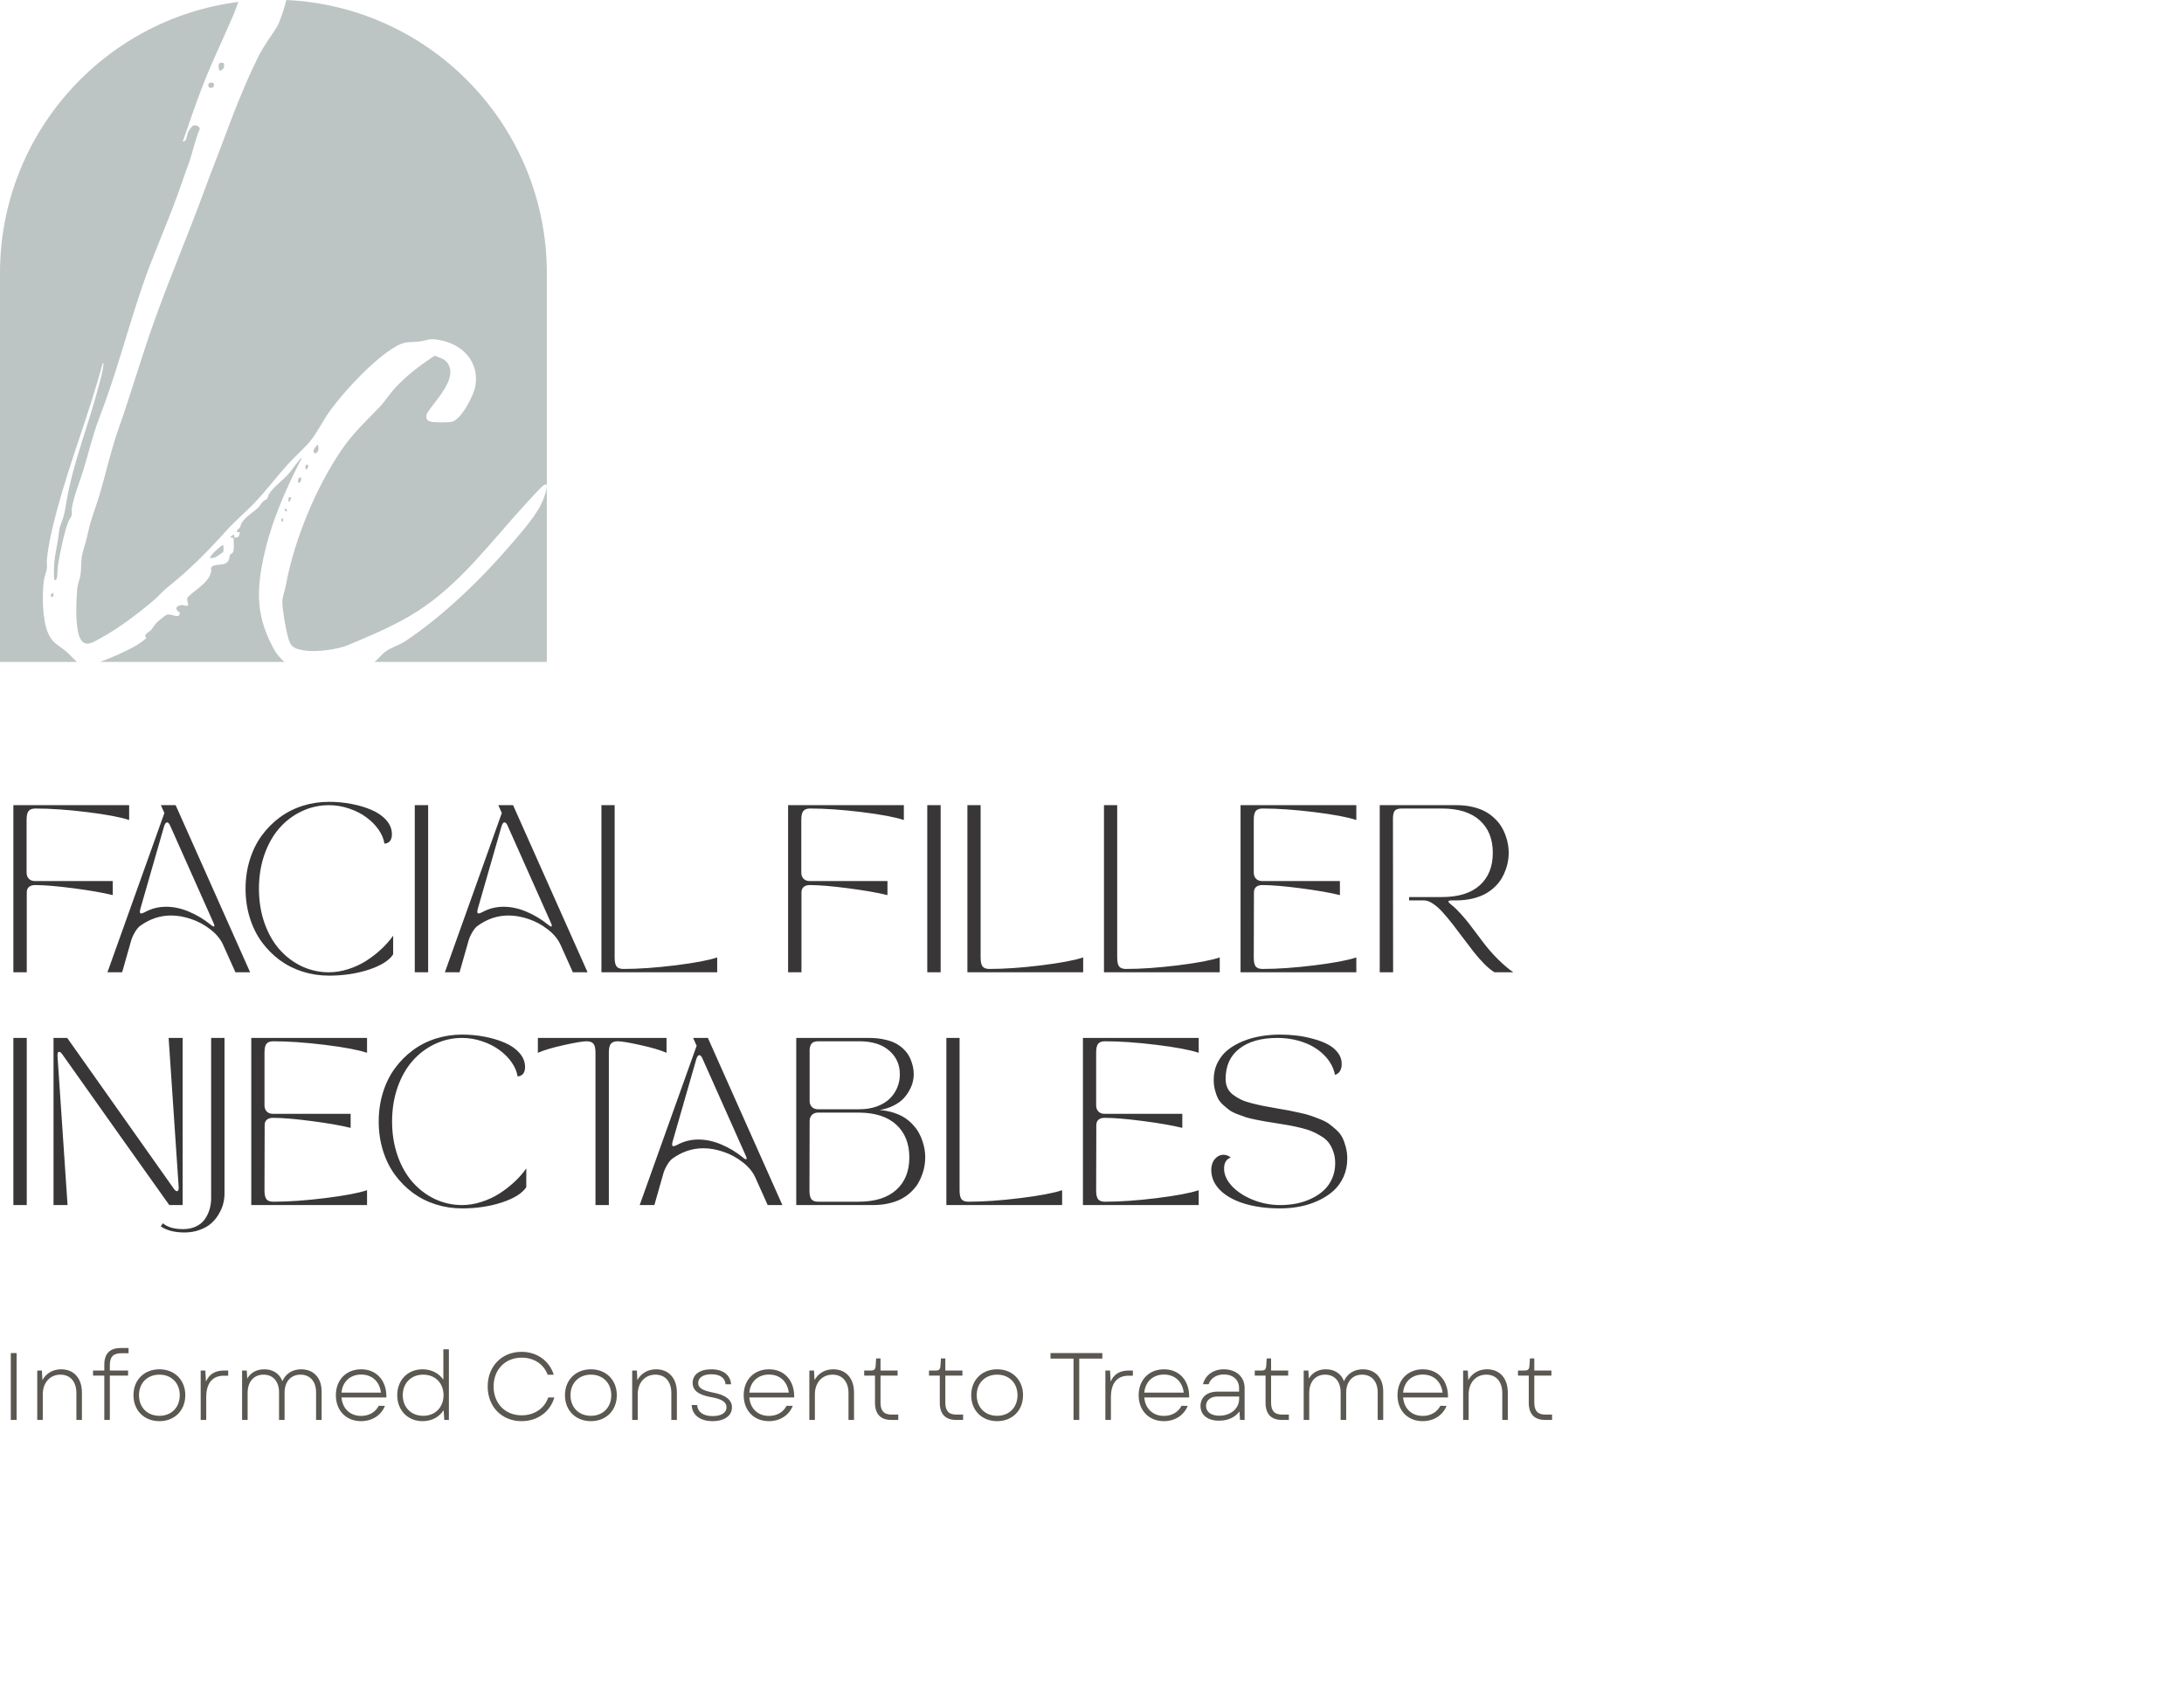 <svg width="366" height="283" viewBox="0 0 366 283" fill="none" xmlns="http://www.w3.org/2000/svg">
<path d="M39.945 0.321C39.634 1.16 39.339 1.992 39.016 2.743C37.334 6.653 35.472 10.477 33.938 14.444C32.757 17.498 31.699 20.636 30.633 23.719C31.335 23.713 31.259 22.75 31.494 22.202C31.617 21.917 32.098 21.169 32.363 21.047C32.773 20.86 33.528 21.18 33.465 21.625C32.642 23.583 32.26 25.684 31.524 27.675C30.901 29.361 30.335 31.04 29.72 32.743C27.869 37.86 25.555 42.944 23.816 48.062C21.345 55.337 19.42 62.813 16.65 69.991C15.48 73.023 14.824 76.049 13.854 79.116C13.279 80.928 12.303 83.368 12.041 85.183C11.986 85.565 12.091 85.996 12.009 86.359C11.954 86.595 11.598 87.029 11.473 87.341C10.773 89.087 10.021 92.753 9.72 94.679C9.635 95.224 9.641 96.753 9.469 97.049C9.307 97.323 9.135 97.252 9.083 96.968C8.996 96.477 9.044 95.099 9.077 94.543C9.17 93.033 9.57 91.498 9.78 89.998C9.947 88.811 9.859 88.656 10.318 87.506C10.778 86.353 10.901 85.456 11.104 84.249C12.214 77.597 14.666 71.729 16.375 65.278C16.695 64.066 17.223 62.385 17.318 61.17C17.327 61.059 17.394 60.796 17.22 60.82C15.024 69.045 11.848 76.982 9.622 85.198C8.865 87.999 8.154 90.842 7.861 93.735C7.812 94.215 7.918 94.76 7.855 95.243C7.784 95.793 7.479 96.482 7.383 97.095C7.019 99.465 7.087 103.687 7.989 105.916C8.774 107.855 9.737 107.977 11.164 109.219C11.634 109.628 12.253 110.357 12.906 110.906H0V45.767C0 22.452 17.414 3.204 39.945 0.321ZM50.053 77.213C50.118 77.137 50.441 76.632 50.559 76.757C47.797 82.118 45.328 87.761 44.103 93.694C42.901 99.516 43.056 103.598 45.968 108.889C46.335 109.556 46.938 110.255 47.67 110.906H16.767C18.784 110.166 21.176 109.112 22.811 108.159C23.108 107.986 24.39 107.129 24.492 106.896C24.544 106.776 24.29 106.675 24.342 106.461C24.421 106.133 25.115 105.767 25.293 105.577C25.648 105.198 25.881 104.696 26.312 104.271C26.589 103.997 27.748 103.018 28.049 102.969C28.883 102.833 30.157 103.831 30.113 102.627C29.162 102.041 29.52 101.447 30.513 101.371C30.792 101.35 31.641 101.821 31.511 101.149C31.349 100.32 31.164 100.29 31.907 99.642C33.14 98.568 35.117 97.434 35.401 95.644C35.437 95.414 35.202 95.222 35.519 94.953C36.317 94.278 37.894 95.066 38.392 93.67C38.471 93.45 38.446 93.136 38.556 92.951C38.619 92.845 38.857 92.788 38.972 92.634C39.373 92.083 39.084 90.834 39.171 90.161L38.562 90.009L39.119 89.559C39.327 89.643 39.24 90.024 39.273 90.058C39.324 90.112 39.858 90.033 39.959 89.936C40.038 89.855 40.234 89.2 40.185 89.155H39.728C39.534 88.811 40.071 88.608 40.23 88.342C40.35 88.138 40.355 87.867 40.47 87.672C41.197 86.449 42.43 85.917 43.338 84.971C43.606 84.691 43.756 84.336 44.098 84.011C44.292 83.826 44.631 83.694 44.757 83.556C44.94 83.352 44.913 83.054 45.047 82.834C45.752 81.66 47.42 80.453 48.374 79.377C48.975 78.696 49.465 77.907 50.053 77.213ZM47.985 0C72.284 1.131 91.638 21.188 91.638 45.767V110.906H62.749C63.428 110.409 63.863 109.705 64.598 109.181C65.666 108.419 66.938 108.08 67.977 107.392C74.265 103.21 80.742 96.948 85.631 91.224C87.438 89.109 90.24 86.015 91.123 83.466C91.377 82.734 91.692 81.983 91.629 81.196L91.635 81.19C91.493 81.18 91.358 81.19 91.222 81.236C90.836 81.372 88.403 84.092 87.922 84.618C82.271 90.787 77.111 97.843 69.973 102.407C66.257 104.783 62.43 106.35 58.392 108.062C56.579 108.829 52.981 109.308 51.051 108.988C49.282 108.695 48.716 108.46 48.254 106.719C47.888 105.341 47.326 102.261 47.315 100.886C47.31 100.04 47.748 98.933 47.906 98.065C49.262 90.595 52.927 81.67 57.249 75.368C59.22 72.491 61.178 70.734 63.526 68.285C64.486 67.285 65.229 66.083 66.164 65.056C68.075 62.957 70.372 61.235 72.728 59.662L72.95 59.63C73.713 59.99 74.424 60.056 74.957 60.774C76.879 63.361 72.876 67.136 71.583 69.224C71.413 69.56 71.373 70.076 71.633 70.374C71.773 70.536 72.242 70.68 72.466 70.704C73.097 70.775 75.009 70.791 75.61 70.699C77.294 70.439 79.471 66.097 79.689 64.56C80.285 60.365 77.308 57.531 73.353 56.921C71.783 56.68 71.794 56.994 70.528 57.187C68.847 57.444 68.094 57.038 66.383 58.017C62.725 60.116 57.858 65.344 55.353 68.755C54.025 70.566 53.09 72.712 51.625 74.333C50.562 75.513 49.337 76.581 48.268 77.758C46.422 79.792 44.767 82.01 42.881 84.011C41.301 85.692 39.426 87.244 37.898 88.949C34.696 92.52 31.8 95.424 28.041 98.432C27.256 99.058 26.608 99.847 25.854 100.498C23.281 102.708 19.913 105.255 16.936 106.879C15.612 107.6 14.185 108.647 13.37 106.824C12.558 105.004 12.768 100.744 12.94 98.684C13.017 97.767 13.45 96.905 13.537 95.948C13.657 94.638 13.548 93.632 13.931 92.306C14.286 91.078 14.521 90.324 14.8 89.033C15.292 86.758 16.016 85.125 16.65 83.005C17.755 79.314 18.573 75.483 19.855 71.865C21.974 65.886 23.715 59.779 25.848 53.813C28.532 46.307 31.683 38.953 34.417 31.458C35.248 29.175 36.156 26.932 37.009 24.651C38.904 19.572 40.841 14.441 43.25 9.565C44.223 7.591 45.399 6.179 46.471 4.392C46.867 3.733 47.679 1.322 47.985 0ZM8.889 99.985H8.892L8.583 100.04C8.389 99.704 8.604 99.391 8.981 99.34L8.889 99.985ZM37.091 91.474C37.214 91.409 37.282 91.335 37.448 91.376C37.402 91.701 37.563 92.295 37.348 92.536L37.164 92.67C36.856 92.884 36.271 93.273 36.199 93.31C35.896 93.464 35.551 93.518 35.212 93.491C34.977 93.282 36.823 91.612 37.091 91.474ZM47.438 87.314C47.258 87.793 46.873 86.786 47.411 86.837L47.438 87.314ZM47.721 85.226C47.967 85.18 48.002 85.426 48.125 85.578H48.122L47.972 85.728L47.731 85.564L47.721 85.226ZM48.429 83.309C48.524 83.246 48.764 83.331 48.83 83.458L48.477 84.111C48.213 84.03 48.371 83.344 48.429 83.306V83.309ZM50.46 79.981C50.485 80.358 50.481 80.952 49.951 80.887C49.929 80.461 49.919 79.981 50.46 79.981ZM51.267 77.923C51.286 77.823 51.544 77.85 51.575 77.866C51.78 77.999 51.559 78.565 51.327 78.666C51.056 78.471 51.19 78.164 51.267 77.92V77.923ZM53.309 74.536C53.281 74.859 53.44 75.092 53.347 75.423C53.224 75.865 52.688 76.22 52.538 75.647C52.454 75.327 53.191 74.396 53.309 74.536ZM35.289 13.858C36.103 13.691 35.997 14.65 35.444 14.729C34.843 14.815 34.644 13.991 35.289 13.858ZM36.74 11.822C36.576 11.123 36.443 10.284 37.457 10.556C37.76 11.117 37.416 11.841 36.74 11.822Z" fill="#BDC4C4"/>
<path d="M4.484 162.906H2.242V134.906H21.643V137.395C20.203 136.911 17.855 136.469 14.602 136.068C11.357 135.667 8.467 135.467 5.934 135.467C5.405 135.467 5.027 135.604 4.799 135.877C4.571 136.141 4.457 136.638 4.457 137.367V146.213C4.457 146.632 4.585 146.974 4.84 147.238C5.095 147.493 5.432 147.621 5.852 147.621H18.895V149.973C17.217 149.562 15.012 149.18 12.277 148.824C9.543 148.469 7.41 148.291 5.879 148.291C5.451 148.291 5.109 148.396 4.854 148.605C4.607 148.815 4.484 149.12 4.484 149.521V162.906ZM20.467 162.906H18.006L27.549 136.219L26.961 134.906H29.436L41.918 162.906H39.457L37.406 158.34C36.969 157.355 36.249 156.48 35.246 155.715C34.253 154.94 33.177 154.361 32.02 153.979C30.862 153.587 29.745 153.391 28.67 153.391C26.82 153.391 25.092 153.969 23.488 155.127C23.188 155.346 22.887 155.71 22.586 156.221C22.294 156.722 22.085 157.205 21.957 157.67L20.467 162.906ZM23.516 152.297C23.379 152.798 23.429 153.049 23.666 153.049C23.785 153.049 23.99 152.976 24.281 152.83C25.375 152.229 26.56 151.928 27.836 151.928C29.103 151.928 30.379 152.201 31.664 152.748C32.958 153.286 34.166 154.01 35.287 154.922C35.606 155.186 35.807 155.286 35.889 155.223C35.971 155.159 35.925 154.94 35.752 154.566L28.533 138.379C28.369 137.987 28.191 137.791 28 137.791C27.799 137.791 27.631 138.014 27.494 138.461L23.516 152.297ZM41.863 153.773C41.389 152.242 41.152 150.62 41.152 148.906C41.152 147.193 41.389 145.575 41.863 144.053C42.337 142.521 43.003 141.173 43.859 140.006C44.716 138.83 45.719 137.818 46.867 136.971C48.025 136.114 49.305 135.462 50.709 135.016C52.122 134.569 53.594 134.346 55.125 134.346C56.419 134.346 57.682 134.464 58.912 134.701C60.152 134.938 61.277 135.275 62.289 135.713C63.31 136.15 64.13 136.725 64.75 137.436C65.37 138.146 65.68 138.935 65.68 139.801C65.68 140.102 65.634 140.361 65.543 140.58C65.461 140.79 65.356 140.945 65.228 141.045C65.11 141.136 64.987 141.209 64.859 141.264C64.741 141.309 64.641 141.332 64.559 141.332L64.422 141.346C64.312 140.571 63.989 139.796 63.451 139.021C62.913 138.247 62.234 137.559 61.414 136.957C60.603 136.346 59.641 135.854 58.529 135.48C57.417 135.098 56.283 134.906 55.125 134.906C53.521 134.906 51.999 135.248 50.559 135.932C49.128 136.606 47.883 137.545 46.826 138.748C45.769 139.951 44.93 141.432 44.31 143.191C43.7 144.951 43.395 146.855 43.395 148.906C43.395 150.957 43.7 152.862 44.31 154.621C44.93 156.38 45.769 157.861 46.826 159.064C47.883 160.268 49.128 161.211 50.559 161.895C51.999 162.569 53.521 162.906 55.125 162.906C56.182 162.906 57.253 162.733 58.338 162.387C59.432 162.04 60.439 161.576 61.359 160.992C62.28 160.4 63.123 159.748 63.889 159.037C64.663 158.317 65.329 157.561 65.885 156.768V159.912C65.201 160.942 63.839 161.794 61.797 162.469C59.755 163.134 57.531 163.467 55.125 163.467C53.594 163.467 52.122 163.243 50.709 162.797C49.305 162.35 48.025 161.703 46.867 160.855C45.719 159.999 44.716 158.987 43.859 157.82C43.003 156.645 42.337 155.296 41.863 153.773ZM69.508 162.906V134.906H71.75V162.906H69.508ZM77.014 162.906H74.553L84.096 136.219L83.508 134.906H85.982L98.465 162.906H96.004L93.953 158.34C93.516 157.355 92.796 156.48 91.793 155.715C90.799 154.94 89.724 154.361 88.566 153.979C87.409 153.587 86.292 153.391 85.217 153.391C83.367 153.391 81.639 153.969 80.035 155.127C79.734 155.346 79.434 155.71 79.133 156.221C78.841 156.722 78.632 157.205 78.504 157.67L77.014 162.906ZM80.062 152.297C79.926 152.798 79.976 153.049 80.213 153.049C80.331 153.049 80.537 152.976 80.828 152.83C81.922 152.229 83.107 151.928 84.383 151.928C85.65 151.928 86.926 152.201 88.211 152.748C89.505 153.286 90.713 154.01 91.834 154.922C92.153 155.186 92.353 155.286 92.436 155.223C92.518 155.159 92.472 154.94 92.299 154.566L85.08 138.379C84.916 137.987 84.738 137.791 84.547 137.791C84.346 137.791 84.178 138.014 84.041 138.461L80.062 152.297ZM120.189 162.906H100.789V134.906H103.004V160.445C103.004 161.174 103.118 161.676 103.346 161.949C103.574 162.214 103.952 162.346 104.48 162.346C107.014 162.346 109.904 162.145 113.148 161.744C116.402 161.343 118.749 160.901 120.189 160.418V162.906ZM134.312 162.906H132.07V134.906H151.471V137.395C150.031 136.911 147.684 136.469 144.43 136.068C141.185 135.667 138.296 135.467 135.762 135.467C135.233 135.467 134.855 135.604 134.627 135.877C134.399 136.141 134.285 136.638 134.285 137.367V146.213C134.285 146.632 134.413 146.974 134.668 147.238C134.923 147.493 135.26 147.621 135.68 147.621H148.723V149.973C147.046 149.562 144.84 149.18 142.105 148.824C139.371 148.469 137.238 148.291 135.707 148.291C135.279 148.291 134.937 148.396 134.682 148.605C134.436 148.815 134.312 149.12 134.312 149.521V162.906ZM155.395 162.906V134.906H157.637V162.906H155.395ZM181.521 162.906H162.121V134.906H164.336V160.445C164.336 161.174 164.45 161.676 164.678 161.949C164.906 162.214 165.284 162.346 165.812 162.346C168.346 162.346 171.236 162.145 174.48 161.744C177.734 161.343 180.081 160.901 181.521 160.418V162.906ZM204.408 162.906H185.008V134.906H187.223V160.445C187.223 161.174 187.337 161.676 187.564 161.949C187.792 162.214 188.171 162.346 188.699 162.346C191.233 162.346 194.122 162.145 197.367 161.744C200.621 161.343 202.968 160.901 204.408 160.418V162.906ZM207.895 162.906V134.906H227.295V137.395C225.855 136.911 223.508 136.469 220.254 136.068C217.009 135.667 214.12 135.467 211.586 135.467C211.057 135.467 210.679 135.604 210.451 135.877C210.223 136.141 210.109 136.638 210.109 137.367V146.213C210.109 146.632 210.237 146.974 210.492 147.238C210.747 147.493 211.085 147.621 211.504 147.621H224.547V149.973C222.87 149.562 220.664 149.18 217.93 148.824C215.195 148.469 213.062 148.291 211.531 148.291C211.103 148.291 210.761 148.396 210.506 148.605C210.26 148.815 210.137 149.12 210.137 149.521L210.109 160.445C210.109 161.174 210.223 161.676 210.451 161.949C210.679 162.214 211.057 162.346 211.586 162.346C214.12 162.346 217.009 162.145 220.254 161.744C223.508 161.343 225.855 160.901 227.295 160.418V162.906H207.895ZM231.219 162.906V134.906H244.098C245.082 134.906 245.989 135.007 246.818 135.207C247.657 135.408 248.368 135.672 248.951 136C249.544 136.328 250.068 136.72 250.523 137.176C250.988 137.622 251.362 138.087 251.645 138.57C251.927 139.044 252.16 139.55 252.342 140.088C252.533 140.617 252.661 141.109 252.725 141.564C252.798 142.02 252.834 142.462 252.834 142.891C252.834 143.319 252.798 143.761 252.725 144.217C252.661 144.663 252.533 145.151 252.342 145.68C252.16 146.208 251.927 146.71 251.645 147.184C251.362 147.658 250.988 148.122 250.523 148.578C250.068 149.025 249.544 149.412 248.951 149.74C248.368 150.068 247.657 150.337 246.818 150.547C245.989 150.747 245.082 150.852 244.098 150.861H243.291C243.081 150.861 242.931 150.88 242.84 150.916C242.749 150.943 242.712 150.993 242.73 151.066C242.749 151.13 242.799 151.208 242.881 151.299C242.972 151.39 243.109 151.508 243.291 151.654C243.756 152.019 244.266 152.511 244.822 153.131C245.378 153.751 245.861 154.329 246.271 154.867C246.691 155.405 247.292 156.198 248.076 157.246C248.122 157.31 248.158 157.365 248.186 157.41C248.222 157.447 248.263 157.497 248.309 157.561C248.354 157.615 248.395 157.67 248.432 157.725C249.243 158.818 250.136 159.844 251.111 160.801C252.087 161.749 252.921 162.451 253.613 162.906H250.455C249.926 162.587 249.352 162.118 248.732 161.498C248.113 160.869 247.52 160.195 246.955 159.475C246.39 158.745 245.807 157.98 245.205 157.178C244.604 156.367 244.016 155.592 243.441 154.854C242.867 154.115 242.307 153.445 241.76 152.844C241.222 152.242 240.68 151.764 240.133 151.408C239.595 151.044 239.098 150.861 238.643 150.861H236.141V150.301H241.637C244.398 150.301 246.508 149.649 247.967 148.346C249.434 147.033 250.168 145.215 250.168 142.891C250.168 140.566 249.434 138.748 247.967 137.436C246.508 136.123 244.398 135.467 241.637 135.467H234.91C234.363 135.467 233.98 135.581 233.762 135.809C233.543 136.036 233.434 136.51 233.434 137.23L233.461 162.906H231.219ZM2.242 201.906V173.906H4.484V201.906H2.242ZM8.969 201.906V173.906H11.266C16.452 181.262 22.404 189.679 29.121 199.158C29.322 199.441 29.499 199.582 29.654 199.582C29.873 199.582 29.969 199.34 29.941 198.857L28.26 173.906H30.611V201.906H28.369C27.148 200.184 24.523 196.492 20.494 190.832C16.475 185.163 13.125 180.437 10.445 176.654C10.245 176.372 10.067 176.23 9.912 176.23C9.702 176.23 9.611 176.472 9.639 176.955L11.32 201.906H8.969ZM26.947 205.488L27.289 204.955C28.064 205.611 29.194 205.939 30.68 205.939C31.509 205.939 32.234 205.789 32.853 205.488C33.482 205.188 33.975 204.782 34.33 204.271C34.685 203.761 34.95 203.21 35.123 202.617C35.296 202.025 35.383 201.396 35.383 200.73V173.906H37.625V199.979C37.625 200.535 37.552 201.1 37.406 201.674C37.26 202.248 37.014 202.827 36.668 203.41C36.331 203.993 35.911 204.508 35.41 204.955C34.909 205.411 34.266 205.78 33.482 206.062C32.708 206.354 31.846 206.5 30.898 206.5C29.267 206.5 27.95 206.163 26.947 205.488ZM42.109 201.906V173.906H61.51V176.395C60.07 175.911 57.723 175.469 54.469 175.068C51.224 174.667 48.335 174.467 45.801 174.467C45.272 174.467 44.894 174.604 44.666 174.877C44.438 175.141 44.324 175.638 44.324 176.367V185.213C44.324 185.632 44.452 185.974 44.707 186.238C44.962 186.493 45.3 186.621 45.719 186.621H58.762V188.973C57.085 188.562 54.879 188.18 52.145 187.824C49.41 187.469 47.277 187.291 45.746 187.291C45.318 187.291 44.976 187.396 44.721 187.605C44.475 187.815 44.352 188.12 44.352 188.521L44.324 199.445C44.324 200.174 44.438 200.676 44.666 200.949C44.894 201.214 45.272 201.346 45.801 201.346C48.335 201.346 51.224 201.145 54.469 200.744C57.723 200.343 60.07 199.901 61.51 199.418V201.906H42.109ZM64.176 192.773C63.702 191.242 63.465 189.62 63.465 187.906C63.465 186.193 63.702 184.575 64.176 183.053C64.65 181.521 65.315 180.173 66.172 179.006C67.029 177.83 68.031 176.818 69.18 175.971C70.337 175.114 71.618 174.462 73.022 174.016C74.434 173.569 75.906 173.346 77.438 173.346C78.732 173.346 79.994 173.464 81.225 173.701C82.464 173.938 83.59 174.275 84.602 174.713C85.622 175.15 86.443 175.725 87.062 176.436C87.682 177.146 87.992 177.935 87.992 178.801C87.992 179.102 87.947 179.361 87.856 179.58C87.773 179.79 87.669 179.945 87.541 180.045C87.422 180.136 87.299 180.209 87.172 180.264C87.053 180.309 86.953 180.332 86.871 180.332L86.734 180.346C86.625 179.571 86.301 178.796 85.764 178.021C85.226 177.247 84.547 176.559 83.727 175.957C82.915 175.346 81.954 174.854 80.842 174.48C79.73 174.098 78.595 173.906 77.438 173.906C75.833 173.906 74.311 174.248 72.871 174.932C71.44 175.606 70.196 176.545 69.139 177.748C68.081 178.951 67.243 180.432 66.623 182.191C66.012 183.951 65.707 185.855 65.707 187.906C65.707 189.957 66.012 191.862 66.623 193.621C67.243 195.38 68.081 196.861 69.139 198.064C70.196 199.268 71.44 200.211 72.871 200.895C74.311 201.569 75.833 201.906 77.438 201.906C78.495 201.906 79.566 201.733 80.65 201.387C81.744 201.04 82.751 200.576 83.672 199.992C84.592 199.4 85.436 198.748 86.201 198.037C86.976 197.317 87.641 196.561 88.197 195.768V198.912C87.514 199.942 86.151 200.794 84.109 201.469C82.068 202.134 79.844 202.467 77.438 202.467C75.906 202.467 74.434 202.243 73.022 201.797C71.618 201.35 70.337 200.703 69.18 199.855C68.031 198.999 67.029 197.987 66.172 196.82C65.315 195.645 64.65 194.296 64.176 192.773ZM90.139 173.906H111.699V176.395C110.651 175.939 109.184 175.506 107.297 175.096C105.419 174.676 104.161 174.467 103.523 174.467C102.995 174.467 102.612 174.604 102.375 174.877C102.147 175.141 102.033 175.638 102.033 176.367V201.906H99.791V176.367C99.791 175.638 99.677 175.141 99.449 174.877C99.221 174.604 98.843 174.467 98.314 174.467C97.676 174.467 96.414 174.676 94.527 175.096C92.65 175.506 91.187 175.939 90.139 176.395V173.906ZM109.662 201.906H107.201L116.744 175.219L116.156 173.906H118.631L131.113 201.906H128.652L126.602 197.34C126.164 196.355 125.444 195.48 124.441 194.715C123.448 193.94 122.372 193.361 121.215 192.979C120.057 192.587 118.941 192.391 117.865 192.391C116.015 192.391 114.288 192.969 112.684 194.127C112.383 194.346 112.082 194.71 111.781 195.221C111.49 195.722 111.28 196.205 111.152 196.67L109.662 201.906ZM112.711 191.297C112.574 191.798 112.624 192.049 112.861 192.049C112.98 192.049 113.185 191.976 113.477 191.83C114.57 191.229 115.755 190.928 117.031 190.928C118.298 190.928 119.574 191.201 120.859 191.748C122.154 192.286 123.361 193.01 124.482 193.922C124.801 194.186 125.002 194.286 125.084 194.223C125.166 194.159 125.12 193.94 124.947 193.566L117.729 177.379C117.564 176.987 117.387 176.791 117.195 176.791C116.995 176.791 116.826 177.014 116.689 177.461L112.711 191.297ZM146.316 201.906H133.438V173.906H145.701C146.613 173.906 147.447 173.993 148.203 174.166C148.96 174.33 149.589 174.544 150.09 174.809C150.591 175.073 151.033 175.392 151.416 175.766C151.799 176.139 152.095 176.513 152.305 176.887C152.514 177.251 152.683 177.648 152.811 178.076C152.947 178.495 153.034 178.86 153.07 179.17C153.107 179.48 153.125 179.79 153.125 180.1C153.125 180.464 153.07 180.861 152.961 181.289C152.861 181.708 152.674 182.173 152.4 182.684C152.127 183.194 151.785 183.663 151.375 184.092C150.965 184.52 150.413 184.908 149.721 185.254C149.037 185.6 148.267 185.842 147.41 185.979C148.267 186.051 149.06 186.206 149.789 186.443C150.518 186.68 151.138 186.967 151.648 187.305C152.159 187.642 152.615 188.034 153.016 188.48C153.426 188.927 153.754 189.378 154 189.834C154.255 190.29 154.46 190.768 154.615 191.27C154.779 191.771 154.893 192.236 154.957 192.664C155.021 193.092 155.053 193.512 155.053 193.922C155.053 194.35 155.016 194.792 154.943 195.248C154.88 195.704 154.752 196.201 154.561 196.738C154.378 197.267 154.146 197.773 153.863 198.256C153.581 198.73 153.207 199.195 152.742 199.65C152.286 200.097 151.762 200.484 151.17 200.812C150.587 201.141 149.876 201.405 149.037 201.605C148.208 201.806 147.301 201.906 146.316 201.906ZM135.652 199.445C135.652 200.174 135.766 200.676 135.994 200.949C136.222 201.214 136.6 201.346 137.129 201.346H143.855C146.617 201.346 148.727 200.689 150.186 199.377C151.653 198.064 152.387 196.246 152.387 193.922C152.387 191.598 151.653 189.766 150.186 188.426C148.718 187.086 146.608 186.416 143.855 186.416H137.074C136.655 186.416 136.318 186.548 136.062 186.812C135.807 187.068 135.68 187.405 135.68 187.824C135.661 191.725 135.652 195.599 135.652 199.445ZM135.68 175.807V184.461C135.68 184.88 135.807 185.217 136.062 185.473C136.318 185.728 136.655 185.855 137.074 185.855H144.02C145.086 185.855 146.052 185.701 146.918 185.391C147.793 185.072 148.508 184.648 149.064 184.119C149.62 183.581 150.049 182.962 150.35 182.26C150.65 181.549 150.801 180.797 150.801 180.004C150.801 178.382 150.204 177.055 149.01 176.025C147.816 174.986 146.152 174.467 144.02 174.467H137.129C136.673 174.467 136.331 174.562 136.104 174.754C135.876 174.945 135.734 175.296 135.68 175.807ZM177.994 201.906H158.594V173.906H160.809V199.445C160.809 200.174 160.923 200.676 161.15 200.949C161.378 201.214 161.757 201.346 162.285 201.346C164.819 201.346 167.708 201.145 170.953 200.744C174.207 200.343 176.554 199.901 177.994 199.418V201.906ZM181.48 201.906V173.906H200.881V176.395C199.441 175.911 197.094 175.469 193.84 175.068C190.595 174.667 187.706 174.467 185.172 174.467C184.643 174.467 184.265 174.604 184.037 174.877C183.809 175.141 183.695 175.638 183.695 176.367V185.213C183.695 185.632 183.823 185.974 184.078 186.238C184.333 186.493 184.671 186.621 185.09 186.621H198.133V188.973C196.456 188.562 194.25 188.18 191.516 187.824C188.781 187.469 186.648 187.291 185.117 187.291C184.689 187.291 184.347 187.396 184.092 187.605C183.846 187.815 183.723 188.12 183.723 188.521L183.695 199.445C183.695 200.174 183.809 200.676 184.037 200.949C184.265 201.214 184.643 201.346 185.172 201.346C187.706 201.346 190.595 201.145 193.84 200.744C197.094 200.343 199.441 199.901 200.881 199.418V201.906H181.48ZM202.986 196C202.986 195.271 203.187 194.669 203.588 194.195C203.998 193.721 204.486 193.484 205.051 193.484C205.497 193.484 205.898 193.639 206.254 193.949C205.507 194.204 205.133 194.824 205.133 195.809C205.133 196.802 205.57 197.773 206.445 198.721C207.32 199.66 208.487 200.425 209.945 201.018C211.413 201.61 212.944 201.906 214.539 201.906C215.514 201.906 216.453 201.815 217.355 201.633C218.258 201.441 219.096 201.154 219.871 200.771C220.655 200.389 221.334 199.924 221.908 199.377C222.482 198.83 222.934 198.174 223.262 197.408C223.59 196.643 223.754 195.809 223.754 194.906C223.754 194.186 223.649 193.535 223.439 192.951C223.239 192.368 222.984 191.871 222.674 191.461C222.364 191.051 221.936 190.682 221.389 190.354C220.851 190.016 220.331 189.747 219.83 189.547C219.338 189.337 218.709 189.141 217.943 188.959C217.187 188.777 216.521 188.635 215.947 188.535C215.373 188.435 214.658 188.316 213.801 188.18C213.035 188.061 212.456 187.97 212.064 187.906C211.673 187.842 211.126 187.738 210.424 187.592C209.722 187.446 209.18 187.314 208.797 187.195C208.414 187.068 207.936 186.895 207.361 186.676C206.787 186.457 206.34 186.229 206.021 185.992C205.702 185.755 205.352 185.464 204.969 185.117C204.586 184.771 204.294 184.402 204.094 184.01C203.902 183.609 203.738 183.144 203.602 182.615C203.465 182.087 203.396 181.517 203.396 180.906C203.396 179.849 203.615 178.892 204.053 178.035C204.49 177.169 205.069 176.454 205.789 175.889C206.518 175.314 207.366 174.831 208.332 174.439C209.307 174.048 210.31 173.77 211.34 173.605C212.37 173.432 213.427 173.346 214.512 173.346C215.441 173.346 216.371 173.4 217.301 173.51C218.23 173.619 219.151 173.801 220.062 174.057C220.983 174.303 221.794 174.608 222.496 174.973C223.198 175.337 223.763 175.802 224.191 176.367C224.629 176.932 224.848 177.557 224.848 178.24C224.848 179.225 224.474 179.844 223.727 180.1C223.462 178.833 222.852 177.725 221.895 176.777C220.947 175.829 219.789 175.114 218.422 174.631C217.064 174.148 215.605 173.906 214.047 173.906C211.358 173.906 209.243 174.503 207.703 175.697C206.163 176.882 205.393 178.573 205.393 180.77C205.393 181.326 205.493 181.827 205.693 182.273C205.903 182.72 206.217 183.103 206.637 183.422C207.065 183.741 207.516 184.014 207.99 184.242C208.473 184.47 209.075 184.675 209.795 184.857C210.515 185.04 211.18 185.19 211.791 185.309C212.411 185.427 213.158 185.564 214.033 185.719C214.863 185.855 215.492 185.965 215.92 186.047C216.348 186.129 216.954 186.257 217.738 186.43C218.522 186.594 219.133 186.753 219.57 186.908C220.008 187.054 220.55 187.255 221.197 187.51C221.844 187.765 222.355 188.029 222.729 188.303C223.102 188.576 223.508 188.913 223.945 189.314C224.392 189.715 224.729 190.144 224.957 190.6C225.185 191.055 225.376 191.584 225.531 192.186C225.695 192.787 225.777 193.434 225.777 194.127C225.777 195.239 225.568 196.26 225.148 197.189C224.729 198.11 224.16 198.894 223.439 199.541C222.719 200.179 221.876 200.721 220.91 201.168C219.953 201.615 218.937 201.943 217.861 202.152C216.786 202.362 215.678 202.467 214.539 202.467C212.279 202.467 210.269 202.198 208.51 201.66C206.76 201.113 205.402 200.352 204.436 199.377C203.469 198.393 202.986 197.267 202.986 196Z" fill="#383637"/>
<path d="M1.808 237.906V226.706H2.784V237.906H1.808ZM6.242 237.906V229.634H7.026L7.106 231.234C7.762 230.05 8.914 229.426 10.242 229.426C12.402 229.426 13.73 230.946 13.73 233.33V237.906H12.802V233.41C12.802 231.506 11.778 230.322 10.13 230.322C8.386 230.322 7.17 231.65 7.17 233.618V237.906H6.242ZM17.479 228.674C17.479 226.786 18.407 225.858 20.247 225.858H21.543V226.738H20.327C18.983 226.738 18.407 227.33 18.407 228.738V229.634H21.463V230.482H18.407V237.906H17.479V230.482H15.591V229.634H17.479V228.674ZM26.718 238.114C24.157 238.114 22.366 236.322 22.366 233.762C22.366 231.218 24.157 229.426 26.718 229.426C29.262 229.426 31.053 231.218 31.053 233.762C31.053 236.322 29.262 238.114 26.718 238.114ZM23.294 233.762C23.294 235.81 24.686 237.218 26.718 237.218C28.733 237.218 30.125 235.81 30.125 233.762C30.125 231.73 28.733 230.322 26.718 230.322C24.686 230.322 23.294 231.73 23.294 233.762ZM33.632 237.906V229.634H34.416L34.512 231.49C35.072 230.242 36.016 229.634 37.552 229.634H38.24V230.498H37.52C35.744 230.498 34.56 231.586 34.56 234.098V237.906H33.632ZM40.57 237.906V229.634H41.354L41.434 230.978C42.01 229.97 43.018 229.426 44.298 229.426C45.738 229.426 46.842 230.146 47.322 231.41C47.882 230.146 49.018 229.426 50.474 229.426C52.554 229.426 53.898 230.85 53.898 233.154V237.906H52.97V233.298C52.97 231.458 51.946 230.322 50.362 230.322C48.746 230.322 47.69 231.49 47.69 233.362V237.906H46.762V233.298C46.762 231.458 45.754 230.322 44.17 230.322C42.554 230.322 41.498 231.49 41.498 233.362V237.906H40.57ZM60.511 238.114C57.999 238.114 56.287 236.338 56.287 233.762C56.287 231.202 58.015 229.426 60.527 229.426C63.135 229.426 64.815 231.346 64.751 234.146H57.231C57.391 236.018 58.671 237.234 60.511 237.234C61.855 237.234 62.927 236.61 63.471 235.538L64.511 235.554C63.871 237.138 62.367 238.114 60.511 238.114ZM57.231 233.33H63.839C63.615 231.458 62.335 230.306 60.527 230.306C58.687 230.306 57.391 231.506 57.231 233.33ZM70.809 238.114C68.313 238.114 66.569 236.274 66.569 233.762C66.569 231.25 68.313 229.426 70.809 229.426C72.329 229.426 73.561 230.098 74.297 231.17V226.066H75.225V237.906H74.457L74.345 236.274C73.625 237.41 72.361 238.114 70.809 238.114ZM67.497 233.762C67.497 235.794 68.889 237.218 70.921 237.218C72.937 237.218 74.329 235.794 74.329 233.762C74.329 231.746 72.937 230.322 70.921 230.322C68.889 230.322 67.497 231.746 67.497 233.762ZM87.407 238.114C84.111 238.114 81.727 235.714 81.727 232.306C81.727 228.898 84.111 226.498 87.407 226.498C89.967 226.498 92.063 227.986 92.799 230.338H91.775C91.135 228.562 89.471 227.474 87.423 227.474C84.687 227.474 82.719 229.442 82.719 232.306C82.719 235.17 84.687 237.138 87.423 237.138C89.519 237.138 91.247 236.002 91.871 234.146H92.895C92.207 236.562 90.047 238.114 87.407 238.114ZM99.03 238.114C96.47 238.114 94.678 236.322 94.678 233.762C94.678 231.218 96.47 229.426 99.03 229.426C101.574 229.426 103.366 231.218 103.366 233.762C103.366 236.322 101.574 238.114 99.03 238.114ZM95.606 233.762C95.606 235.81 96.998 237.218 99.03 237.218C101.046 237.218 102.438 235.81 102.438 233.762C102.438 231.73 101.046 230.322 99.03 230.322C96.998 230.322 95.606 231.73 95.606 233.762ZM105.945 237.906V229.634H106.729L106.809 231.234C107.465 230.05 108.617 229.426 109.945 229.426C112.105 229.426 113.433 230.946 113.433 233.33V237.906H112.505V233.41C112.505 231.506 111.481 230.322 109.833 230.322C108.089 230.322 106.873 231.65 106.873 233.618V237.906H105.945ZM119.402 238.114C117.306 238.114 115.978 237.058 115.914 235.41H116.826C116.922 236.578 117.834 237.266 119.418 237.266C120.874 237.266 121.754 236.706 121.754 235.794C121.754 234.93 120.97 234.402 119.21 234.098C117.05 233.73 116.074 232.962 116.074 231.698C116.074 230.29 117.274 229.426 119.21 229.426C121.162 229.426 122.394 230.354 122.522 231.938H121.594C121.498 230.85 120.65 230.258 119.21 230.258C117.834 230.258 117.002 230.818 117.002 231.714C117.002 232.53 117.69 232.978 119.53 233.33C121.626 233.73 122.666 234.562 122.666 235.81C122.666 237.202 121.402 238.114 119.402 238.114ZM128.855 238.114C126.343 238.114 124.631 236.338 124.631 233.762C124.631 231.202 126.359 229.426 128.871 229.426C131.479 229.426 133.159 231.346 133.095 234.146H125.575C125.735 236.018 127.015 237.234 128.855 237.234C130.199 237.234 131.271 236.61 131.815 235.538L132.855 235.554C132.215 237.138 130.711 238.114 128.855 238.114ZM125.575 233.33H132.183C131.959 231.458 130.679 230.306 128.871 230.306C127.031 230.306 125.735 231.506 125.575 233.33ZM135.632 237.906V229.634H136.416L136.496 231.234C137.152 230.05 138.304 229.426 139.632 229.426C141.792 229.426 143.12 230.946 143.12 233.33V237.906H142.192V233.41C142.192 231.506 141.168 230.322 139.52 230.322C137.776 230.322 136.56 231.65 136.56 233.618V237.906H135.632ZM149.336 237.906C147.576 237.906 146.632 236.914 146.632 235.042V230.482H144.824V229.634H145.88C146.504 229.634 146.68 229.474 146.744 228.866L146.824 227.602H147.56V229.634H150.424V230.482H147.56V235.01C147.56 236.37 148.12 237.01 149.368 237.01H150.536V237.906H149.336ZM160.196 237.906C158.436 237.906 157.492 236.914 157.492 235.042V230.482H155.684V229.634H156.74C157.364 229.634 157.539 229.474 157.604 228.866L157.684 227.602H158.42V229.634H161.284V230.482H158.42V235.01C158.42 236.37 158.98 237.01 160.228 237.01H161.396V237.906H160.196ZM167.108 238.114C164.548 238.114 162.756 236.322 162.756 233.762C162.756 231.218 164.548 229.426 167.108 229.426C169.652 229.426 171.444 231.218 171.444 233.762C171.444 236.322 169.652 238.114 167.108 238.114ZM163.684 233.762C163.684 235.81 165.076 237.218 167.108 237.218C169.124 237.218 170.516 235.81 170.516 233.762C170.516 231.73 169.124 230.322 167.108 230.322C165.076 230.322 163.684 231.73 163.684 233.762ZM179.902 237.906V227.634H176.046V226.706H184.734V227.634H180.862V237.906H179.902ZM185.242 237.906V229.634H186.026L186.122 231.49C186.682 230.242 187.626 229.634 189.162 229.634H189.85V230.498H189.13C187.354 230.498 186.17 231.586 186.17 234.098V237.906H185.242ZM195.043 238.114C192.531 238.114 190.819 236.338 190.819 233.762C190.819 231.202 192.547 229.426 195.059 229.426C197.667 229.426 199.347 231.346 199.283 234.146H191.763C191.923 236.018 193.203 237.234 195.043 237.234C196.387 237.234 197.459 236.61 198.003 235.538L199.043 235.554C198.403 237.138 196.899 238.114 195.043 238.114ZM191.763 233.33H198.371C198.147 231.458 196.867 230.306 195.059 230.306C193.219 230.306 191.923 231.506 191.763 233.33ZM204.303 238.034C202.383 238.034 201.183 237.09 201.183 235.57C201.183 234.098 202.303 233.17 203.999 233.17H207.647V232.578C207.647 231.202 206.639 230.29 205.103 230.29C203.855 230.29 202.879 230.93 202.543 231.922H201.599C201.999 230.386 203.327 229.426 205.087 229.426C207.151 229.426 208.575 230.69 208.575 232.53V237.906H207.807L207.711 236.482C206.991 237.474 205.775 238.034 204.303 238.034ZM202.111 235.554C202.111 236.562 202.959 237.202 204.335 237.202C206.255 237.202 207.663 236.002 207.663 234.338V233.986H204.031C202.895 233.986 202.111 234.61 202.111 235.554ZM214.789 237.906C213.029 237.906 212.085 236.914 212.085 235.042V230.482H210.277V229.634H211.333C211.957 229.634 212.133 229.474 212.197 228.866L212.277 227.602H213.013V229.634H215.877V230.482H213.013V235.01C213.013 236.37 213.573 237.01 214.821 237.01H215.989V237.906H214.789ZM218.476 237.906V229.634H219.26L219.34 230.978C219.916 229.97 220.924 229.426 222.204 229.426C223.644 229.426 224.748 230.146 225.228 231.41C225.788 230.146 226.924 229.426 228.38 229.426C230.46 229.426 231.804 230.85 231.804 233.154V237.906H230.876V233.298C230.876 231.458 229.852 230.322 228.268 230.322C226.652 230.322 225.596 231.49 225.596 233.362V237.906H224.668V233.298C224.668 231.458 223.66 230.322 222.076 230.322C220.46 230.322 219.404 231.49 219.404 233.362V237.906H218.476ZM238.418 238.114C235.906 238.114 234.194 236.338 234.194 233.762C234.194 231.202 235.922 229.426 238.434 229.426C241.042 229.426 242.722 231.346 242.658 234.146H235.138C235.298 236.018 236.578 237.234 238.418 237.234C239.762 237.234 240.834 236.61 241.378 235.538L242.418 235.554C241.778 237.138 240.274 238.114 238.418 238.114ZM235.138 233.33H241.746C241.522 231.458 240.242 230.306 238.434 230.306C236.594 230.306 235.298 231.506 235.138 233.33ZM245.195 237.906V229.634H245.979L246.059 231.234C246.715 230.05 247.867 229.426 249.195 229.426C251.355 229.426 252.683 230.946 252.683 233.33V237.906H251.755V233.41C251.755 231.506 250.731 230.322 249.083 230.322C247.339 230.322 246.123 231.65 246.123 233.618V237.906H245.195ZM258.899 237.906C257.139 237.906 256.195 236.914 256.195 235.042V230.482H254.387V229.634H255.443C256.067 229.634 256.243 229.474 256.307 228.866L256.387 227.602H257.123V229.634H259.987V230.482H257.123V235.01C257.123 236.37 257.683 237.01 258.931 237.01H260.099V237.906H258.899Z" fill="#5B5852"/>
</svg>
